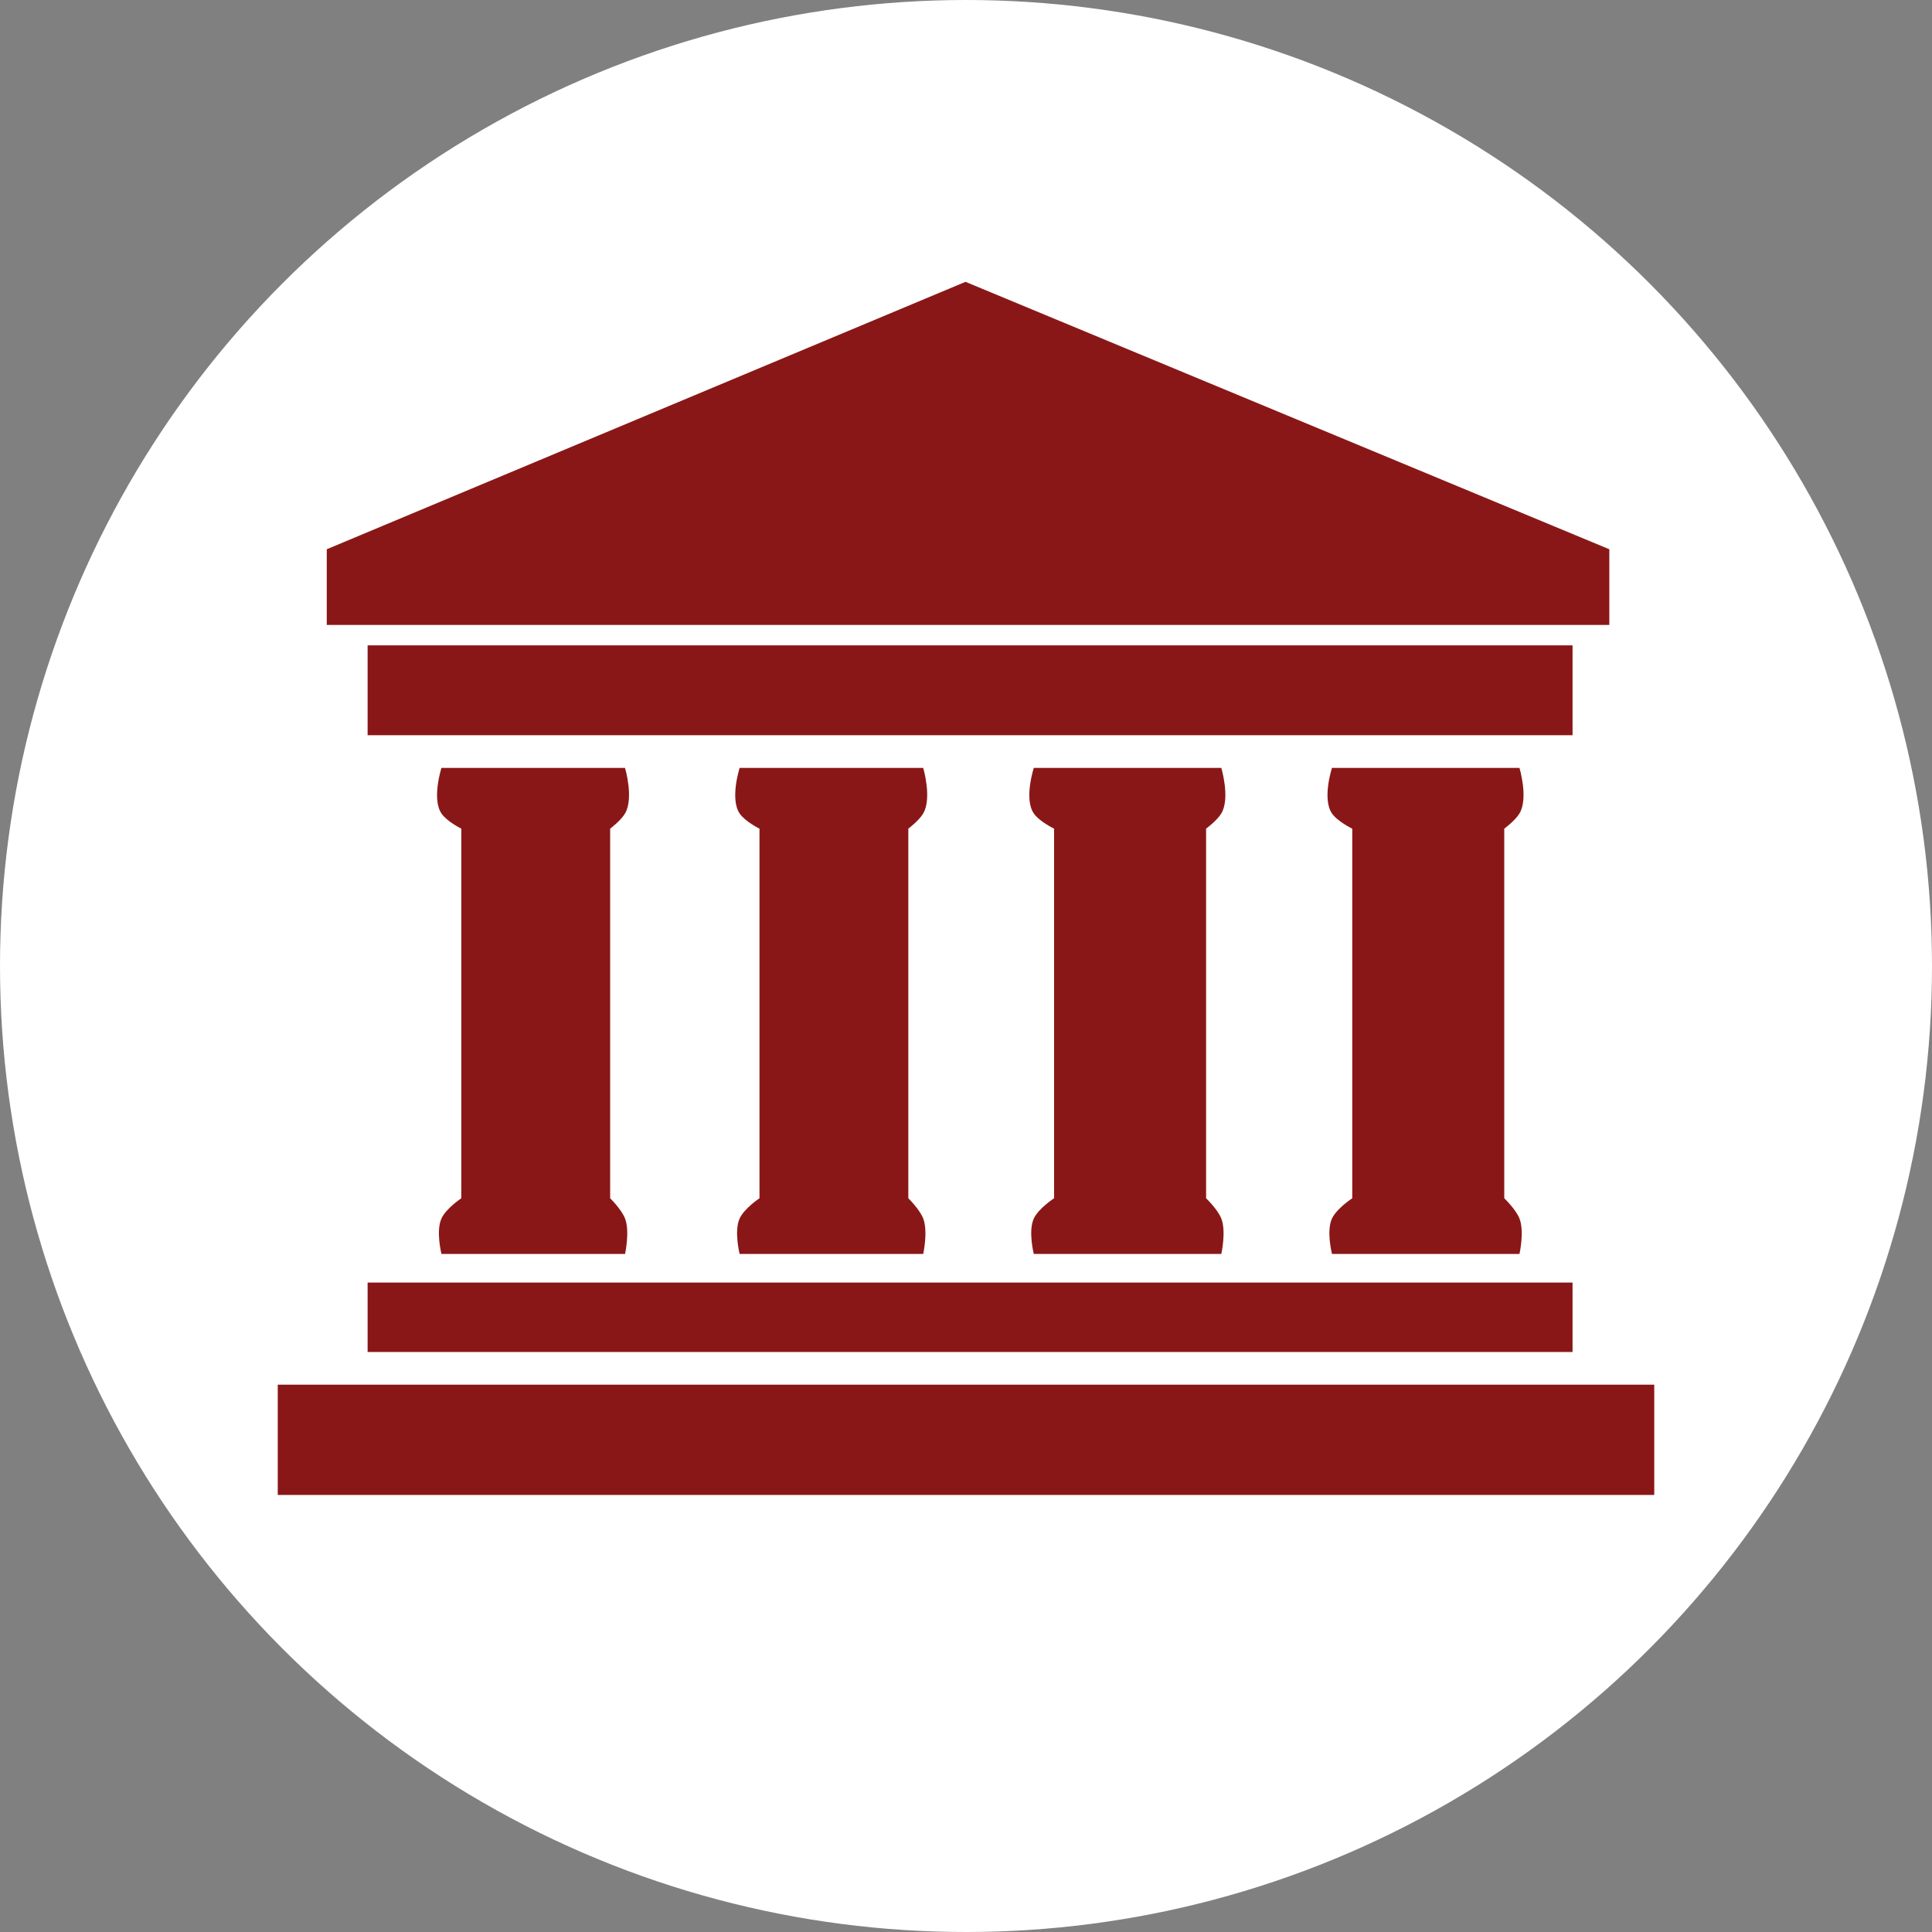 <svg width="473" height="473" viewBox="0 0 473 473" fill="none" xmlns="http://www.w3.org/2000/svg">
<rect x="0" y="0" width="473" height="473" fill="#808080" stroke="none"/>
<circle cx="236.5" cy="236.5" r="236.5" fill="white"/>
<path d="M108.08 199.156C105.65 195.574 108.08 188 108.08 188H153.024C153.024 188 155.22 195.42 153.024 199.156C151.988 200.917 149.38 202.875 149.38 202.875V293.365C149.38 293.365 152.15 296.073 153.024 298.323C154.247 301.473 153.024 307 153.024 307H108.08C108.08 307 106.676 301.394 108.08 298.323C109.215 295.841 112.939 293.365 112.939 293.365V202.875C112.939 202.875 109.43 201.146 108.08 199.156Z" fill="#8A1717"/>
<path d="M181.08 199.156C178.65 195.574 181.08 188 181.08 188H226.024C226.024 188 228.22 195.42 226.024 199.156C224.988 200.917 222.38 202.875 222.38 202.875V293.365C222.38 293.365 225.15 296.073 226.024 298.323C227.247 301.473 226.024 307 226.024 307H181.08C181.08 307 179.676 301.394 181.08 298.323C182.215 295.841 185.939 293.365 185.939 293.365V202.875C185.939 202.875 182.43 201.146 181.08 199.156Z" fill="#8A1717"/>
<path d="M253.103 199.156C250.621 195.574 253.103 188 253.103 188H299.003C299.003 188 301.246 195.42 299.003 199.156C297.945 200.917 295.281 202.875 295.281 202.875V293.365C295.281 293.365 298.111 296.073 299.003 298.323C300.252 301.473 299.003 307 299.003 307H253.103C253.103 307 251.669 301.394 253.103 298.323C254.262 295.841 258.065 293.365 258.065 293.365V202.875C258.065 202.875 254.482 201.146 253.103 199.156Z" fill="#8A1717"/>
<path d="M326.103 199.156C323.621 195.574 326.103 188 326.103 188H372.003C372.003 188 374.246 195.42 372.003 199.156C370.945 200.917 368.281 202.875 368.281 202.875V293.365C368.281 293.365 371.111 296.073 372.003 298.323C373.252 301.473 372.003 307 372.003 307H326.103C326.103 307 324.669 301.394 326.103 298.323C327.262 295.841 331.065 293.365 331.065 293.365V202.875C331.065 202.875 327.482 201.146 326.103 199.156Z" fill="#8A1717"/>
<path d="M236.379 69L80 134.471V153H394V134.471L236.379 69Z" fill="#8A1717"/>
<rect x="68" y="339" width="337" height="27" fill="#8A1717"/>
<rect x="90" y="314" width="295" height="17" fill="#8A1717"/>
<rect x="90" y="158" width="295" height="22" fill="#8A1717"/>
</svg>
